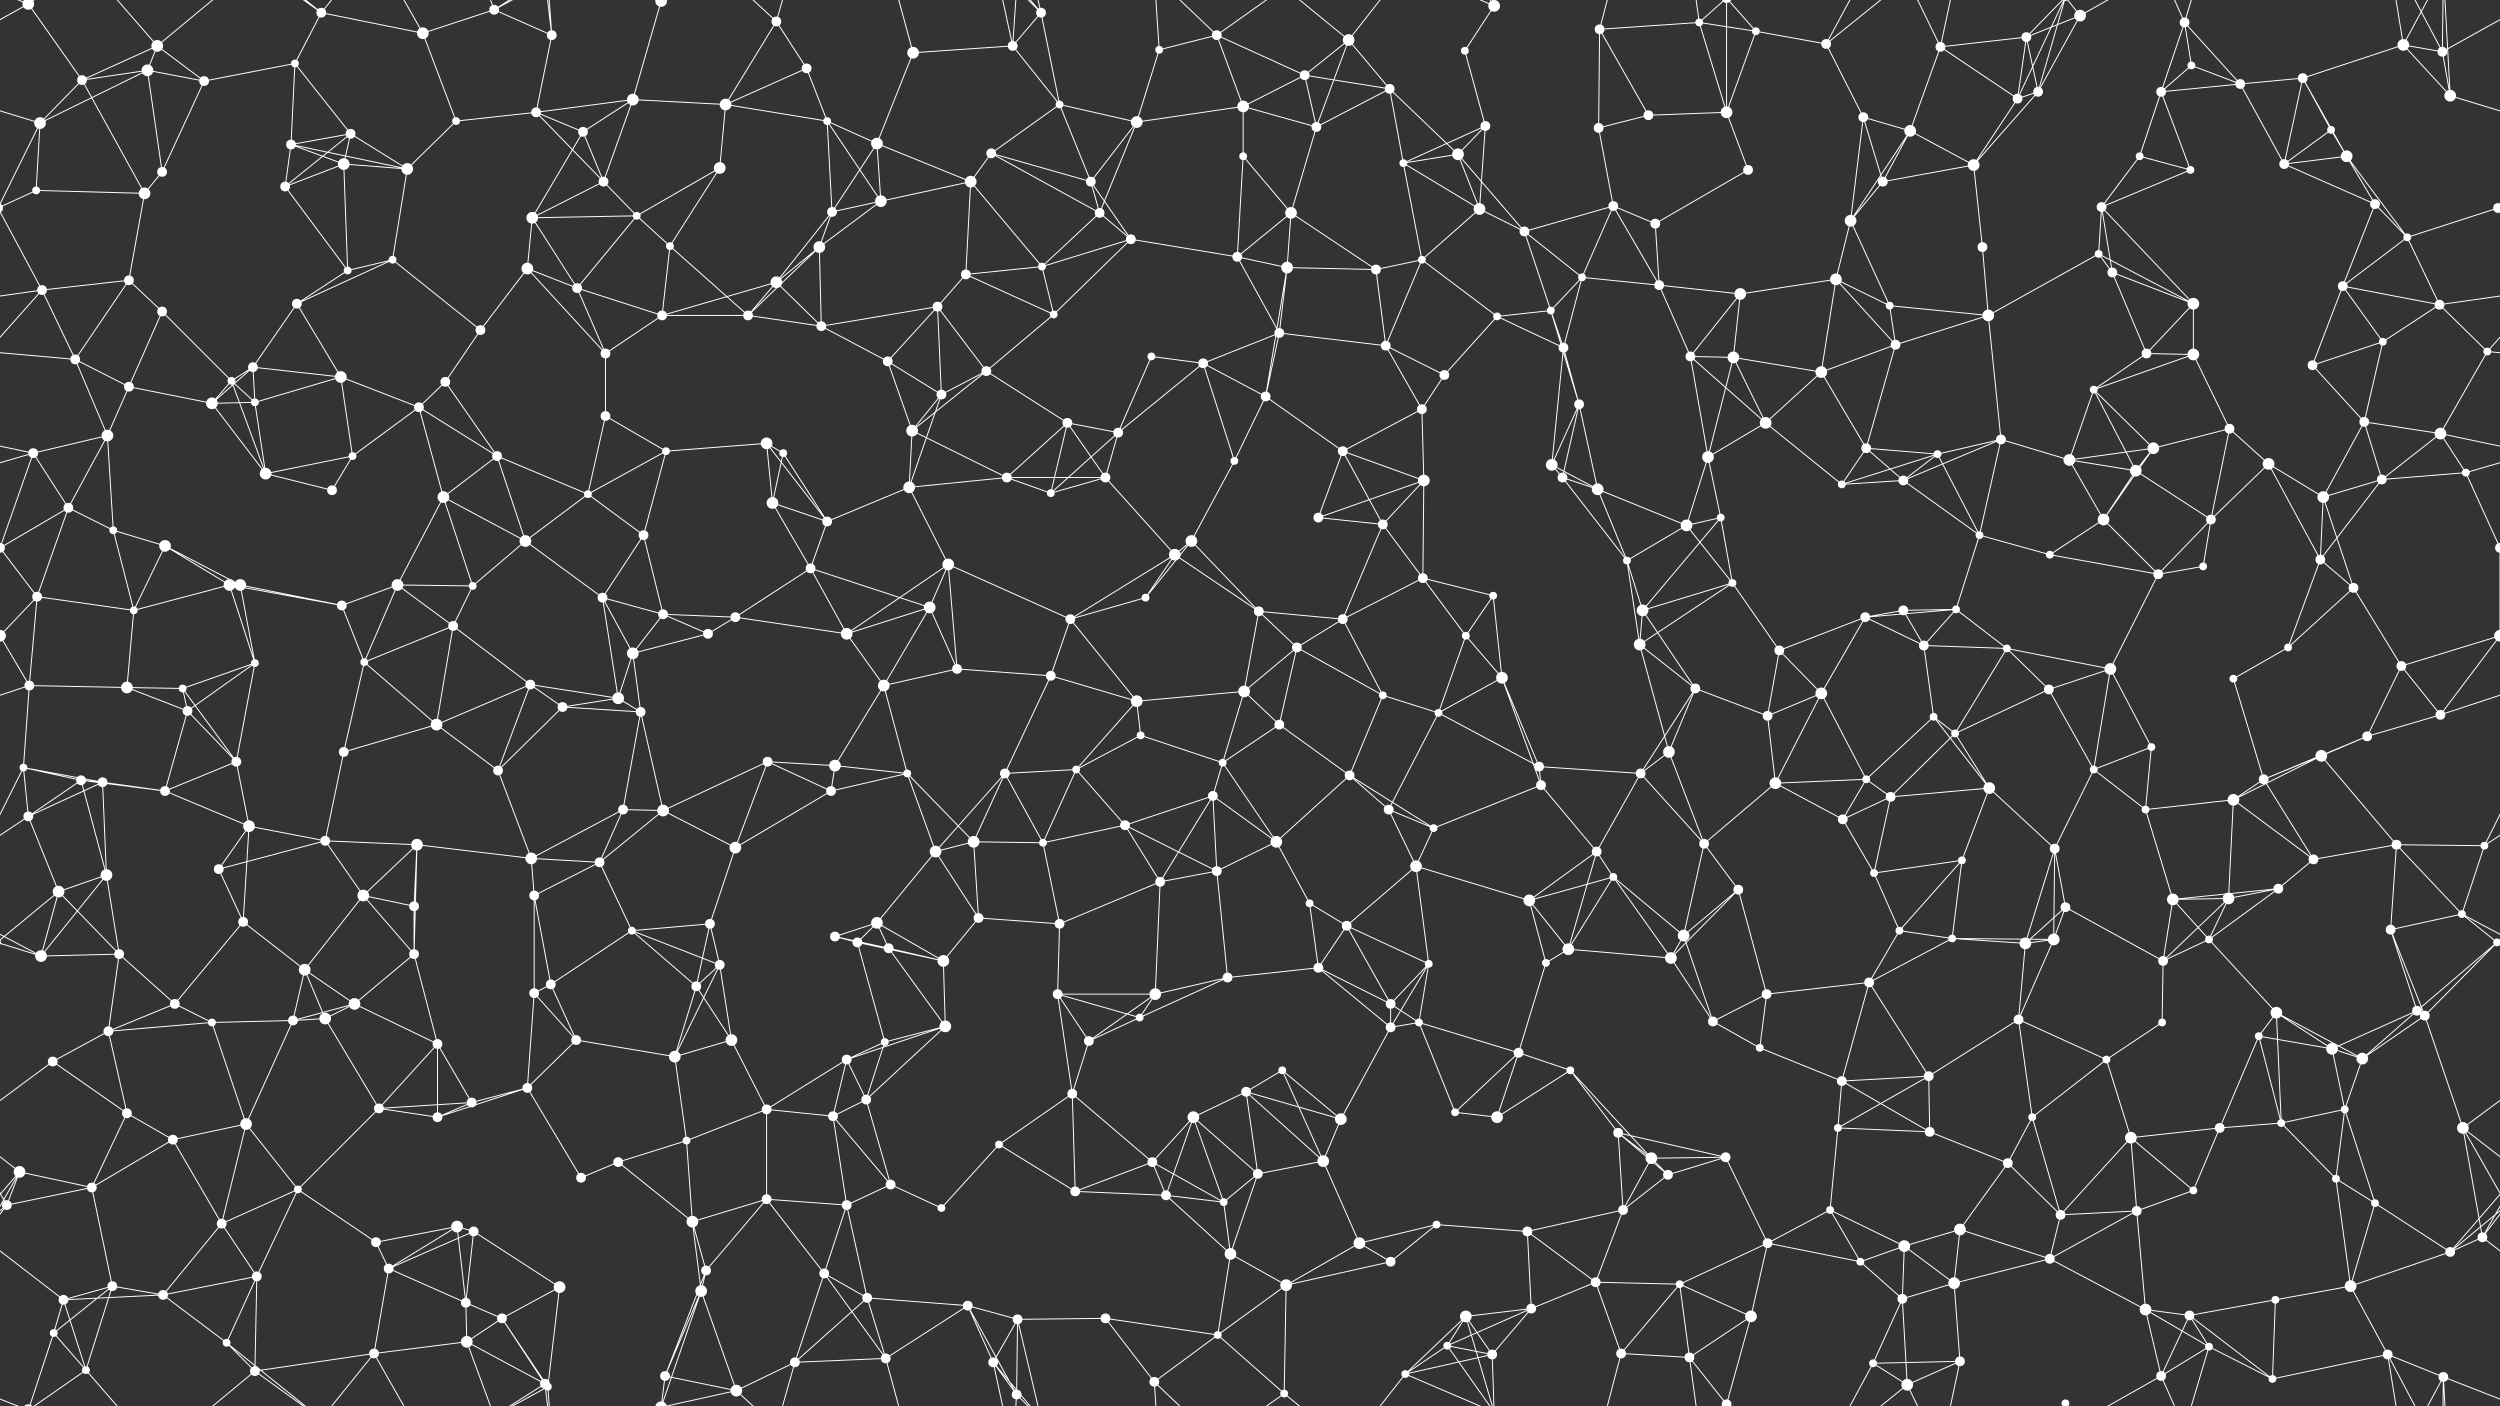 <svg xmlns="http://www.w3.org/2000/svg" width="2560" height="1440" fill="#fff"><rect width="100%" height="100%" fill="#333333" stroke="none"/><circle cx="29" cy="4" r="6"/><circle cx="29" cy="1444" r="6"/><circle cx="151" cy="72" r="6"/><circle cx="161" cy="47" r="6"/><circle cx="302" cy="65" r="4"/><circle cx="329" cy="13" r="5"/><circle cx="433" cy="34" r="6"/><circle cx="506" cy="10" r="5"/><circle cx="565" cy="36" r="5"/><circle cx="677" cy="1" r="6"/><circle cx="677" cy="1441" r="6"/><circle cx="795" cy="22" r="5"/><circle cx="826" cy="70" r="5"/><circle cx="935" cy="54" r="6"/><circle cx="1037" cy="47" r="5"/><circle cx="1066" cy="13" r="5"/><circle cx="1187" cy="51" r="4"/><circle cx="1246" cy="36" r="5"/><circle cx="1336" cy="77" r="5"/><circle cx="1381" cy="41" r="6"/><circle cx="1500" cy="52" r="4"/><circle cx="1530" cy="6" r="6"/><circle cx="1530" cy="1446" r="6"/><circle cx="1638" cy="30" r="5"/><circle cx="1740" cy="23" r="4"/><circle cx="1798" cy="32" r="4"/><circle cx="1870" cy="45" r="5"/><circle cx="1987" cy="48" r="5"/><circle cx="2075" cy="38" r="5"/><circle cx="2130" cy="16" r="6"/><circle cx="2237" cy="23" r="5"/><circle cx="2244" cy="67" r="4"/><circle cx="2358" cy="80" r="5"/><circle cx="2461" cy="46" r="6"/><circle cx="2501" cy="53" r="5"/><circle cx="41" cy="126" r="6"/><circle cx="84" cy="82" r="5"/><circle cx="209" cy="83" r="5"/><circle cx="298" cy="148" r="5"/><circle cx="359" cy="137" r="5"/><circle cx="467" cy="124" r="4"/><circle cx="549" cy="115" r="5"/><circle cx="597" cy="135" r="5"/><circle cx="648" cy="102" r="6"/><circle cx="743" cy="107" r="6"/><circle cx="847" cy="124" r="4"/><circle cx="898" cy="147" r="6"/><circle cx="1015" cy="157" r="5"/><circle cx="1085" cy="107" r="4"/><circle cx="1164" cy="125" r="6"/><circle cx="1273" cy="109" r="6"/><circle cx="1348" cy="130" r="5"/><circle cx="1423" cy="91" r="5"/><circle cx="1493" cy="158" r="6"/><circle cx="1521" cy="129" r="5"/><circle cx="1637" cy="131" r="5"/><circle cx="1688" cy="118" r="5"/><circle cx="1768" cy="115" r="6"/><circle cx="1908" cy="120" r="5"/><circle cx="1956" cy="134" r="6"/><circle cx="2066" cy="101" r="5"/><circle cx="2087" cy="94" r="5"/><circle cx="2213" cy="94" r="5"/><circle cx="2294" cy="86" r="5"/><circle cx="2387" cy="133" r="4"/><circle cx="2403" cy="160" r="6"/><circle cx="2509" cy="98" r="6"/><circle cx="37" cy="195" r="4"/><circle cx="148" cy="198" r="6"/><circle cx="166" cy="176" r="5"/><circle cx="292" cy="191" r="5"/><circle cx="352" cy="168" r="6"/><circle cx="417" cy="173" r="6"/><circle cx="545" cy="223" r="6"/><circle cx="618" cy="186" r="5"/><circle cx="652" cy="221" r="4"/><circle cx="737" cy="172" r="6"/><circle cx="852" cy="217" r="5"/><circle cx="902" cy="206" r="6"/><circle cx="994" cy="186" r="6"/><circle cx="1117" cy="186" r="5"/><circle cx="1126" cy="218" r="5"/><circle cx="1273" cy="160" r="4"/><circle cx="1322" cy="218" r="6"/><circle cx="1437" cy="167" r="4"/><circle cx="1515" cy="214" r="6"/><circle cx="1561" cy="237" r="5"/><circle cx="1652" cy="211" r="5"/><circle cx="1695" cy="229" r="5"/><circle cx="1790" cy="174" r="5"/><circle cx="1895" cy="226" r="6"/><circle cx="1928" cy="186" r="5"/><circle cx="2021" cy="169" r="6"/><circle cx="2152" cy="212" r="5"/><circle cx="2191" cy="160" r="4"/><circle cx="2243" cy="174" r="4"/><circle cx="2339" cy="168" r="5"/><circle cx="2432" cy="209" r="5"/><circle cx="2558" cy="213" r="5"/><circle cx="-2" cy="213" r="5"/><circle cx="43" cy="297" r="5"/><circle cx="132" cy="287" r="5"/><circle cx="166" cy="319" r="5"/><circle cx="304" cy="311" r="5"/><circle cx="356" cy="277" r="4"/><circle cx="402" cy="266" r="4"/><circle cx="540" cy="275" r="6"/><circle cx="591" cy="295" r="5"/><circle cx="686" cy="252" r="4"/><circle cx="795" cy="289" r="6"/><circle cx="839" cy="253" r="6"/><circle cx="960" cy="314" r="5"/><circle cx="989" cy="281" r="5"/><circle cx="1067" cy="273" r="4"/><circle cx="1158" cy="245" r="5"/><circle cx="1267" cy="263" r="5"/><circle cx="1318" cy="274" r="6"/><circle cx="1409" cy="276" r="5"/><circle cx="1456" cy="266" r="4"/><circle cx="1588" cy="318" r="4"/><circle cx="1620" cy="284" r="4"/><circle cx="1699" cy="292" r="5"/><circle cx="1782" cy="301" r="6"/><circle cx="1880" cy="286" r="6"/><circle cx="1935" cy="313" r="4"/><circle cx="2030" cy="253" r="5"/><circle cx="2149" cy="260" r="4"/><circle cx="2163" cy="279" r="5"/><circle cx="2246" cy="311" r="6"/><circle cx="2399" cy="293" r="5"/><circle cx="2465" cy="243" r="4"/><circle cx="2498" cy="312" r="5"/><circle cx="77" cy="368" r="5"/><circle cx="132" cy="396" r="5"/><circle cx="237" cy="390" r="4"/><circle cx="259" cy="376" r="5"/><circle cx="349" cy="386" r="6"/><circle cx="456" cy="391" r="5"/><circle cx="492" cy="338" r="5"/><circle cx="620" cy="362" r="5"/><circle cx="678" cy="323" r="5"/><circle cx="766" cy="323" r="5"/><circle cx="841" cy="334" r="5"/><circle cx="909" cy="370" r="5"/><circle cx="1010" cy="380" r="5"/><circle cx="1079" cy="322" r="4"/><circle cx="1179" cy="365" r="4"/><circle cx="1232" cy="372" r="5"/><circle cx="1310" cy="341" r="5"/><circle cx="1419" cy="354" r="5"/><circle cx="1479" cy="384" r="5"/><circle cx="1533" cy="324" r="4"/><circle cx="1601" cy="356" r="5"/><circle cx="1731" cy="365" r="5"/><circle cx="1775" cy="366" r="6"/><circle cx="1865" cy="381" r="6"/><circle cx="1941" cy="353" r="5"/><circle cx="2036" cy="323" r="6"/><circle cx="2144" cy="399" r="4"/><circle cx="2198" cy="362" r="5"/><circle cx="2246" cy="363" r="6"/><circle cx="2368" cy="374" r="5"/><circle cx="2440" cy="350" r="4"/><circle cx="2547" cy="360" r="4"/><circle cx="34" cy="464" r="5"/><circle cx="110" cy="446" r="6"/><circle cx="217" cy="413" r="6"/><circle cx="261" cy="412" r="4"/><circle cx="361" cy="467" r="4"/><circle cx="429" cy="417" r="5"/><circle cx="509" cy="467" r="5"/><circle cx="620" cy="426" r="5"/><circle cx="682" cy="462" r="4"/><circle cx="785" cy="454" r="6"/><circle cx="802" cy="464" r="4"/><circle cx="934" cy="441" r="6"/><circle cx="964" cy="404" r="5"/><circle cx="1093" cy="433" r="5"/><circle cx="1145" cy="443" r="5"/><circle cx="1264" cy="472" r="4"/><circle cx="1296" cy="406" r="5"/><circle cx="1375" cy="462" r="5"/><circle cx="1456" cy="419" r="5"/><circle cx="1589" cy="476" r="6"/><circle cx="1617" cy="414" r="5"/><circle cx="1749" cy="468" r="6"/><circle cx="1808" cy="433" r="6"/><circle cx="1911" cy="459" r="5"/><circle cx="1984" cy="465" r="4"/><circle cx="2049" cy="450" r="5"/><circle cx="2119" cy="471" r="6"/><circle cx="2205" cy="459" r="6"/><circle cx="2283" cy="439" r="5"/><circle cx="2323" cy="475" r="6"/><circle cx="2421" cy="432" r="5"/><circle cx="2499" cy="444" r="6"/><circle cx="70" cy="520" r="5"/><circle cx="116" cy="543" r="4"/><circle cx="169" cy="559" r="6"/><circle cx="272" cy="485" r="6"/><circle cx="340" cy="502" r="5"/><circle cx="454" cy="509" r="6"/><circle cx="538" cy="554" r="6"/><circle cx="602" cy="506" r="4"/><circle cx="659" cy="548" r="5"/><circle cx="791" cy="515" r="6"/><circle cx="847" cy="534" r="5"/><circle cx="931" cy="499" r="6"/><circle cx="1031" cy="489" r="5"/><circle cx="1076" cy="505" r="4"/><circle cx="1132" cy="489" r="5"/><circle cx="1220" cy="554" r="6"/><circle cx="1350" cy="530" r="5"/><circle cx="1416" cy="537" r="5"/><circle cx="1458" cy="492" r="6"/><circle cx="1600" cy="489" r="5"/><circle cx="1636" cy="501" r="6"/><circle cx="1727" cy="538" r="6"/><circle cx="1762" cy="530" r="4"/><circle cx="1886" cy="496" r="4"/><circle cx="1949" cy="492" r="5"/><circle cx="2027" cy="548" r="4"/><circle cx="2154" cy="532" r="6"/><circle cx="2187" cy="482" r="6"/><circle cx="2264" cy="532" r="5"/><circle cx="2379" cy="509" r="6"/><circle cx="2439" cy="491" r="5"/><circle cx="2525" cy="484" r="4"/><circle cx="38" cy="611" r="5"/><circle cx="137" cy="625" r="4"/><circle cx="235" cy="599" r="6"/><circle cx="246" cy="599" r="6"/><circle cx="350" cy="620" r="5"/><circle cx="407" cy="599" r="6"/><circle cx="484" cy="600" r="4"/><circle cx="617" cy="612" r="5"/><circle cx="679" cy="629" r="5"/><circle cx="753" cy="632" r="5"/><circle cx="830" cy="582" r="5"/><circle cx="952" cy="622" r="6"/><circle cx="971" cy="578" r="6"/><circle cx="1096" cy="634" r="5"/><circle cx="1173" cy="612" r="4"/><circle cx="1203" cy="568" r="6"/><circle cx="1289" cy="626" r="5"/><circle cx="1375" cy="634" r="5"/><circle cx="1457" cy="592" r="5"/><circle cx="1529" cy="610" r="4"/><circle cx="1666" cy="574" r="4"/><circle cx="1682" cy="625" r="6"/><circle cx="1774" cy="597" r="4"/><circle cx="1910" cy="632" r="5"/><circle cx="1949" cy="625" r="5"/><circle cx="2003" cy="624" r="4"/><circle cx="2099" cy="568" r="4"/><circle cx="2210" cy="588" r="5"/><circle cx="2256" cy="580" r="4"/><circle cx="2376" cy="573" r="5"/><circle cx="2410" cy="602" r="5"/><circle cx="2560" cy="561" r="5"/><circle cx="-0" cy="561" r="5"/><circle cx="30" cy="702" r="5"/><circle cx="130" cy="704" r="6"/><circle cx="187" cy="705" r="4"/><circle cx="261" cy="679" r="4"/><circle cx="373" cy="678" r="4"/><circle cx="464" cy="641" r="5"/><circle cx="543" cy="701" r="5"/><circle cx="633" cy="715" r="6"/><circle cx="648" cy="669" r="6"/><circle cx="725" cy="649" r="5"/><circle cx="867" cy="649" r="6"/><circle cx="905" cy="702" r="6"/><circle cx="980" cy="685" r="5"/><circle cx="1076" cy="692" r="5"/><circle cx="1164" cy="718" r="6"/><circle cx="1274" cy="708" r="6"/><circle cx="1328" cy="663" r="5"/><circle cx="1416" cy="712" r="4"/><circle cx="1501" cy="651" r="4"/><circle cx="1538" cy="694" r="6"/><circle cx="1679" cy="660" r="6"/><circle cx="1736" cy="705" r="5"/><circle cx="1822" cy="666" r="5"/><circle cx="1865" cy="710" r="6"/><circle cx="1970" cy="661" r="5"/><circle cx="2055" cy="664" r="4"/><circle cx="2098" cy="706" r="5"/><circle cx="2161" cy="685" r="6"/><circle cx="2287" cy="695" r="4"/><circle cx="2343" cy="663" r="4"/><circle cx="2459" cy="682" r="5"/><circle cx="2560" cy="651" r="6"/><circle cx="-0" cy="651" r="6"/><circle cx="24" cy="786" r="4"/><circle cx="83" cy="799" r="5"/><circle cx="192" cy="728" r="5"/><circle cx="242" cy="780" r="5"/><circle cx="352" cy="770" r="5"/><circle cx="447" cy="742" r="6"/><circle cx="510" cy="789" r="5"/><circle cx="576" cy="724" r="5"/><circle cx="656" cy="729" r="5"/><circle cx="786" cy="780" r="5"/><circle cx="855" cy="784" r="6"/><circle cx="929" cy="792" r="4"/><circle cx="1029" cy="792" r="5"/><circle cx="1102" cy="788" r="4"/><circle cx="1168" cy="753" r="4"/><circle cx="1252" cy="781" r="4"/><circle cx="1310" cy="742" r="5"/><circle cx="1382" cy="794" r="5"/><circle cx="1473" cy="730" r="4"/><circle cx="1576" cy="785" r="5"/><circle cx="1680" cy="792" r="5"/><circle cx="1709" cy="770" r="6"/><circle cx="1810" cy="733" r="5"/><circle cx="1911" cy="798" r="4"/><circle cx="1980" cy="734" r="4"/><circle cx="2002" cy="751" r="4"/><circle cx="2144" cy="788" r="4"/><circle cx="2203" cy="765" r="4"/><circle cx="2318" cy="798" r="5"/><circle cx="2377" cy="774" r="6"/><circle cx="2424" cy="754" r="5"/><circle cx="2499" cy="732" r="5"/><circle cx="29" cy="836" r="5"/><circle cx="105" cy="801" r="5"/><circle cx="169" cy="810" r="5"/><circle cx="255" cy="846" r="6"/><circle cx="333" cy="861" r="5"/><circle cx="427" cy="865" r="6"/><circle cx="544" cy="879" r="6"/><circle cx="638" cy="829" r="5"/><circle cx="679" cy="830" r="6"/><circle cx="753" cy="868" r="6"/><circle cx="851" cy="810" r="5"/><circle cx="958" cy="872" r="6"/><circle cx="997" cy="862" r="6"/><circle cx="1068" cy="863" r="4"/><circle cx="1152" cy="845" r="5"/><circle cx="1242" cy="815" r="5"/><circle cx="1307" cy="862" r="6"/><circle cx="1422" cy="829" r="5"/><circle cx="1468" cy="848" r="4"/><circle cx="1578" cy="804" r="5"/><circle cx="1635" cy="872" r="5"/><circle cx="1745" cy="864" r="5"/><circle cx="1818" cy="802" r="6"/><circle cx="1887" cy="839" r="5"/><circle cx="1936" cy="816" r="5"/><circle cx="2037" cy="807" r="6"/><circle cx="2104" cy="869" r="5"/><circle cx="2197" cy="829" r="4"/><circle cx="2287" cy="819" r="6"/><circle cx="2369" cy="880" r="5"/><circle cx="2454" cy="865" r="5"/><circle cx="2544" cy="866" r="4"/><circle cx="60" cy="913" r="6"/><circle cx="109" cy="896" r="6"/><circle cx="224" cy="890" r="5"/><circle cx="249" cy="944" r="5"/><circle cx="372" cy="917" r="6"/><circle cx="424" cy="928" r="5"/><circle cx="547" cy="917" r="5"/><circle cx="614" cy="883" r="5"/><circle cx="647" cy="953" r="4"/><circle cx="727" cy="946" r="5"/><circle cx="855" cy="959" r="5"/><circle cx="898" cy="945" r="6"/><circle cx="1002" cy="940" r="5"/><circle cx="1085" cy="946" r="5"/><circle cx="1188" cy="903" r="5"/><circle cx="1246" cy="892" r="5"/><circle cx="1341" cy="925" r="4"/><circle cx="1379" cy="948" r="5"/><circle cx="1450" cy="887" r="6"/><circle cx="1566" cy="922" r="6"/><circle cx="1652" cy="898" r="4"/><circle cx="1724" cy="958" r="6"/><circle cx="1780" cy="911" r="5"/><circle cx="1919" cy="894" r="4"/><circle cx="1945" cy="953" r="4"/><circle cx="2009" cy="881" r="4"/><circle cx="2115" cy="929" r="5"/><circle cx="2225" cy="921" r="6"/><circle cx="2282" cy="920" r="6"/><circle cx="2333" cy="910" r="5"/><circle cx="2448" cy="952" r="5"/><circle cx="2521" cy="936" r="4"/><circle cx="42" cy="979" r="6"/><circle cx="122" cy="977" r="5"/><circle cx="179" cy="1028" r="5"/><circle cx="312" cy="993" r="6"/><circle cx="363" cy="1028" r="6"/><circle cx="424" cy="977" r="5"/><circle cx="547" cy="1017" r="5"/><circle cx="564" cy="1008" r="5"/><circle cx="713" cy="1010" r="5"/><circle cx="737" cy="988" r="5"/><circle cx="878" cy="965" r="5"/><circle cx="910" cy="971" r="5"/><circle cx="966" cy="984" r="6"/><circle cx="1083" cy="1018" r="5"/><circle cx="1183" cy="1018" r="6"/><circle cx="1257" cy="1001" r="5"/><circle cx="1350" cy="991" r="5"/><circle cx="1424" cy="1028" r="5"/><circle cx="1463" cy="987" r="4"/><circle cx="1583" cy="986" r="4"/><circle cx="1606" cy="972" r="6"/><circle cx="1711" cy="981" r="6"/><circle cx="1809" cy="1018" r="5"/><circle cx="1914" cy="1006" r="5"/><circle cx="1999" cy="961" r="4"/><circle cx="2074" cy="966" r="6"/><circle cx="2103" cy="962" r="6"/><circle cx="2215" cy="984" r="5"/><circle cx="2262" cy="962" r="4"/><circle cx="2331" cy="1037" r="6"/><circle cx="2475" cy="1035" r="5"/><circle cx="2557" cy="965" r="4"/><circle cx="-3" cy="965" r="4"/><circle cx="54" cy="1087" r="5"/><circle cx="111" cy="1056" r="5"/><circle cx="217" cy="1047" r="4"/><circle cx="300" cy="1045" r="5"/><circle cx="333" cy="1043" r="6"/><circle cx="448" cy="1069" r="5"/><circle cx="540" cy="1114" r="5"/><circle cx="590" cy="1065" r="5"/><circle cx="691" cy="1082" r="6"/><circle cx="749" cy="1065" r="6"/><circle cx="867" cy="1085" r="5"/><circle cx="906" cy="1067" r="4"/><circle cx="968" cy="1051" r="6"/><circle cx="1115" cy="1066" r="5"/><circle cx="1167" cy="1042" r="4"/><circle cx="1276" cy="1118" r="5"/><circle cx="1313" cy="1096" r="4"/><circle cx="1424" cy="1052" r="5"/><circle cx="1453" cy="1047" r="4"/><circle cx="1555" cy="1078" r="5"/><circle cx="1608" cy="1096" r="4"/><circle cx="1754" cy="1046" r="5"/><circle cx="1802" cy="1073" r="4"/><circle cx="1886" cy="1107" r="5"/><circle cx="1975" cy="1102" r="5"/><circle cx="2067" cy="1044" r="5"/><circle cx="2157" cy="1085" r="4"/><circle cx="2214" cy="1047" r="4"/><circle cx="2313" cy="1061" r="4"/><circle cx="2388" cy="1074" r="6"/><circle cx="2419" cy="1084" r="6"/><circle cx="2483" cy="1040" r="5"/><circle cx="20" cy="1200" r="6"/><circle cx="130" cy="1140" r="5"/><circle cx="177" cy="1167" r="5"/><circle cx="252" cy="1151" r="6"/><circle cx="388" cy="1135" r="5"/><circle cx="448" cy="1144" r="5"/><circle cx="483" cy="1129" r="5"/><circle cx="633" cy="1190" r="5"/><circle cx="703" cy="1168" r="4"/><circle cx="785" cy="1136" r="5"/><circle cx="853" cy="1143" r="5"/><circle cx="887" cy="1126" r="5"/><circle cx="1023" cy="1172" r="4"/><circle cx="1098" cy="1120" r="5"/><circle cx="1180" cy="1190" r="5"/><circle cx="1222" cy="1144" r="6"/><circle cx="1355" cy="1189" r="6"/><circle cx="1373" cy="1146" r="6"/><circle cx="1490" cy="1139" r="4"/><circle cx="1533" cy="1144" r="6"/><circle cx="1657" cy="1160" r="5"/><circle cx="1691" cy="1186" r="6"/><circle cx="1767" cy="1185" r="5"/><circle cx="1882" cy="1155" r="4"/><circle cx="1976" cy="1159" r="5"/><circle cx="2056" cy="1191" r="5"/><circle cx="2081" cy="1144" r="4"/><circle cx="2182" cy="1165" r="6"/><circle cx="2273" cy="1155" r="5"/><circle cx="2336" cy="1150" r="4"/><circle cx="2401" cy="1136" r="4"/><circle cx="2522" cy="1155" r="6"/><circle cx="7" cy="1234" r="5"/><circle cx="94" cy="1216" r="5"/><circle cx="227" cy="1253" r="5"/><circle cx="305" cy="1218" r="4"/><circle cx="385" cy="1272" r="5"/><circle cx="468" cy="1256" r="6"/><circle cx="485" cy="1261" r="5"/><circle cx="595" cy="1206" r="5"/><circle cx="709" cy="1251" r="6"/><circle cx="785" cy="1228" r="5"/><circle cx="867" cy="1234" r="5"/><circle cx="912" cy="1213" r="5"/><circle cx="964" cy="1237" r="4"/><circle cx="1101" cy="1220" r="5"/><circle cx="1194" cy="1224" r="5"/><circle cx="1253" cy="1231" r="4"/><circle cx="1288" cy="1202" r="5"/><circle cx="1392" cy="1273" r="6"/><circle cx="1471" cy="1254" r="4"/><circle cx="1564" cy="1261" r="5"/><circle cx="1662" cy="1239" r="5"/><circle cx="1708" cy="1203" r="5"/><circle cx="1810" cy="1273" r="5"/><circle cx="1874" cy="1239" r="4"/><circle cx="1950" cy="1276" r="6"/><circle cx="2007" cy="1259" r="6"/><circle cx="2110" cy="1244" r="5"/><circle cx="2188" cy="1240" r="5"/><circle cx="2246" cy="1219" r="4"/><circle cx="2392" cy="1207" r="4"/><circle cx="2432" cy="1232" r="4"/><circle cx="2542" cy="1267" r="5"/><circle cx="65" cy="1331" r="5"/><circle cx="115" cy="1317" r="5"/><circle cx="167" cy="1326" r="5"/><circle cx="263" cy="1307" r="5"/><circle cx="398" cy="1299" r="5"/><circle cx="477" cy="1334" r="5"/><circle cx="514" cy="1350" r="5"/><circle cx="573" cy="1318" r="6"/><circle cx="718" cy="1322" r="6"/><circle cx="723" cy="1301" r="5"/><circle cx="844" cy="1304" r="5"/><circle cx="888" cy="1329" r="5"/><circle cx="991" cy="1337" r="5"/><circle cx="1042" cy="1351" r="5"/><circle cx="1132" cy="1350" r="5"/><circle cx="1260" cy="1284" r="6"/><circle cx="1317" cy="1316" r="6"/><circle cx="1424" cy="1292" r="5"/><circle cx="1501" cy="1348" r="6"/><circle cx="1568" cy="1340" r="5"/><circle cx="1634" cy="1313" r="5"/><circle cx="1720" cy="1315" r="4"/><circle cx="1793" cy="1348" r="6"/><circle cx="1905" cy="1292" r="4"/><circle cx="1948" cy="1330" r="5"/><circle cx="2001" cy="1314" r="6"/><circle cx="2099" cy="1289" r="5"/><circle cx="2197" cy="1341" r="6"/><circle cx="2242" cy="1347" r="5"/><circle cx="2330" cy="1331" r="4"/><circle cx="2407" cy="1317" r="6"/><circle cx="2509" cy="1282" r="5"/><circle cx="55" cy="1365" r="4"/><circle cx="88" cy="1403" r="4"/><circle cx="232" cy="1375" r="4"/><circle cx="261" cy="1404" r="5"/><circle cx="383" cy="1386" r="5"/><circle cx="478" cy="1374" r="6"/><circle cx="558" cy="1417" r="5"/><circle cx="561" cy="1420" r="4"/><circle cx="681" cy="1409" r="5"/><circle cx="754" cy="1424" r="6"/><circle cx="814" cy="1395" r="5"/><circle cx="907" cy="1391" r="5"/><circle cx="1017" cy="1395" r="5"/><circle cx="1041" cy="1428" r="5"/><circle cx="1182" cy="1415" r="5"/><circle cx="1247" cy="1367" r="4"/><circle cx="1315" cy="1427" r="4"/><circle cx="1439" cy="1407" r="4"/><circle cx="1482" cy="1378" r="4"/><circle cx="1528" cy="1387" r="5"/><circle cx="1660" cy="1386" r="5"/><circle cx="1730" cy="1390" r="5"/><circle cx="1768" cy="1438" r="5"/><circle cx="1768" cy="-2" r="5"/><circle cx="1918" cy="1396" r="4"/><circle cx="1953" cy="1418" r="6"/><circle cx="2007" cy="1394" r="5"/><circle cx="2115" cy="1437" r="4"/><circle cx="2115" cy="-3" r="4"/><circle cx="2213" cy="1409" r="5"/><circle cx="2262" cy="1379" r="4"/><circle cx="2327" cy="1412" r="4"/><circle cx="2445" cy="1387" r="5"/><circle cx="2502" cy="1410" r="5"/><path stroke="#fff" d="M29 4L-59 53M29 4L84 82M29 4L55 -75M29 4L88 -37M29 4L-58 -30M2589 4L2501 53M2589 4L2502 -30M29 1444L55 1365M29 1444L88 1403M29 1444L-58 1410M2589 1444L2502 1410M151 72L161 47M151 72L41 126M151 72L84 82M151 72L209 83M151 72L166 176M161 47L84 82M161 47L209 83M161 47L88 -37M161 47L261 -36M161 1487L88 1403M161 1487L261 1404M302 65L329 13M302 65L209 83M302 65L298 148M302 65L359 137M329 13L433 34M329 13L232 -65M329 13L261 -36M329 13L383 -54M329 1453L232 1375M329 1453L261 1404M329 1453L383 1386M433 34L506 10M433 34L467 124M433 34L383 -54M433 1474L383 1386M506 10L565 36M506 10L478 -66M506 10L558 -23M506 10L561 -20M506 1450L478 1374M506 1450L558 1417M506 1450L561 1420M565 36L549 115M565 36L558 -23M565 36L561 -20M565 1476L558 1417M565 1476L561 1420M677 1L648 102M677 1L718 -118M677 1L681 -31M677 1L754 -16M677 1441L718 1322M677 1441L681 1409M677 1441L754 1424M795 22L826 70M795 22L743 107M795 22L754 -16M795 22L814 -45M795 1462L754 1424M795 1462L814 1395M826 70L743 107M826 70L847 124M935 54L1037 47M935 54L898 147M935 54L907 -49M935 1494L907 1391M1037 47L1066 13M1037 47L1085 107M1037 47L1017 -45M1037 47L1041 -12M1037 1487L1017 1395M1037 1487L1041 1428M1066 13L1085 107M1066 13L1042 -89M1066 13L1017 -45M1066 13L1041 -12M1066 1453L1042 1351M1066 1453L1017 1395M1066 1453L1041 1428M1187 51L1246 36M1187 51L1164 125M1187 51L1182 -25M1187 1491L1182 1415M1246 36L1336 77M1246 36L1273 109M1246 36L1182 -25M1246 36L1315 -13M1246 1476L1182 1415M1246 1476L1315 1427M1336 77L1381 41M1336 77L1273 109M1336 77L1348 130M1336 77L1423 91M1381 41L1348 130M1381 41L1423 91M1381 41L1315 -13M1381 41L1439 -33M1381 1481L1315 1427M1381 1481L1439 1407M1500 52L1530 6M1500 52L1521 129M1530 6L1501 -92M1530 6L1439 -33M1530 6L1482 -62M1530 6L1528 -53M1530 1446L1501 1348M1530 1446L1439 1407M1530 1446L1482 1378M1530 1446L1528 1387M1638 30L1740 23M1638 30L1637 131M1638 30L1688 118M1638 30L1660 -54M1638 1470L1660 1386M1740 23L1798 32M1740 23L1768 115M1740 23L1730 -50M1740 23L1768 -2M1740 1463L1730 1390M1740 1463L1768 1438M1798 32L1870 45M1798 32L1768 115M1798 32L1768 -2M1798 1472L1768 1438M1870 45L1908 120M1870 45L1918 -44M1870 45L1953 -22M1870 1485L1918 1396M1870 1485L1953 1418M1987 48L2075 38M1987 48L1956 134M1987 48L2066 101M1987 48L1953 -22M1987 48L2007 -46M1987 1488L1953 1418M1987 1488L2007 1394M2075 38L2130 16M2075 38L2066 101M2075 38L2087 94M2075 38L2115 -3M2075 1478L2115 1437M2130 16L2087 94M2130 16L2115 -3M2130 16L2213 -31M2130 1456L2115 1437M2130 1456L2213 1409M2237 23L2244 67M2237 23L2213 94M2237 23L2294 86M2237 23L2213 -31M2237 23L2262 -61M2237 1463L2213 1409M2237 1463L2262 1379M2244 67L2213 94M2244 67L2294 86M2358 80L2461 46M2358 80L2294 86M2358 80L2387 133M2358 80L2403 160M2358 80L2339 168M2461 46L2501 53M2461 46L2509 98M2461 46L2445 -53M2461 46L2502 -30M2461 1486L2445 1387M2461 1486L2502 1410M2501 53L2509 98M2501 53L2445 -53M2501 53L2502 -30M2501 1493L2445 1387M2501 1493L2502 1410M41 126L84 82M41 126L-51 98M41 126L37 195M41 126L-2 213M2601 126L2509 98M2601 126L2558 213M84 82L148 198M209 83L166 176M298 148L359 137M298 148L292 191M298 148L352 168M298 148L417 173M359 137L292 191M359 137L352 168M359 137L417 173M467 124L549 115M467 124L417 173M549 115L597 135M549 115L648 102M549 115L618 186M597 135L648 102M597 135L545 223M597 135L618 186M648 102L743 107M648 102L618 186M743 107L847 124M743 107L737 172M847 124L898 147M847 124L852 217M847 124L902 206M898 147L852 217M898 147L902 206M898 147L994 186M1015 157L1085 107M1015 157L994 186M1015 157L1117 186M1015 157L1126 218M1085 107L1164 125M1085 107L1117 186M1164 125L1273 109M1164 125L1117 186M1164 125L1126 218M1273 109L1348 130M1273 109L1273 160M1348 130L1423 91M1348 130L1322 218M1423 91L1493 158M1423 91L1437 167M1493 158L1521 129M1493 158L1437 167M1493 158L1515 214M1493 158L1561 237M1521 129L1437 167M1521 129L1515 214M1637 131L1688 118M1637 131L1652 211M1688 118L1768 115M1768 115L1790 174M1768 115L1768 -2M1768 1555L1768 1438M1908 120L1956 134M1908 120L1895 226M1908 120L1928 186M1956 134L1895 226M1956 134L1928 186M1956 134L2021 169M2066 101L2087 94M2066 101L2021 169M2066 101L2115 -3M2066 1541L2115 1437M2087 94L2021 169M2087 94L2115 -3M2087 1534L2115 1437M2213 94L2294 86M2213 94L2191 160M2213 94L2243 174M2294 86L2339 168M2387 133L2403 160M2387 133L2339 168M2387 133L2432 209M2403 160L2339 168M2403 160L2432 209M2403 160L2465 243M2509 98L2502 -30M2509 1538L2502 1410M37 195L148 198M37 195L-2 213M2597 195L2558 213M148 198L166 176M148 198L132 287M292 191L352 168M292 191L356 277M352 168L417 173M352 168L356 277M417 173L402 266M545 223L618 186M545 223L652 221M545 223L540 275M545 223L591 295M618 186L652 221M652 221L737 172M652 221L591 295M652 221L686 252M737 172L686 252M852 217L902 206M852 217L795 289M852 217L839 253M902 206L994 186M902 206L839 253M994 186L989 281M994 186L1067 273M1117 186L1126 218M1117 186L1158 245M1126 218L1067 273M1126 218L1158 245M1273 160L1322 218M1273 160L1267 263M1322 218L1267 263M1322 218L1318 274M1322 218L1409 276M1437 167L1515 214M1437 167L1456 266M1515 214L1561 237M1515 214L1456 266M1561 237L1652 211M1561 237L1588 318M1561 237L1620 284M1652 211L1695 229M1652 211L1620 284M1652 211L1699 292M1695 229L1790 174M1695 229L1699 292M1895 226L1928 186M1895 226L1880 286M1895 226L1935 313M1928 186L2021 169M2021 169L2030 253M2152 212L2191 160M2152 212L2243 174M2152 212L2149 260M2152 212L2163 279M2152 212L2246 311M2191 160L2243 174M2339 168L2432 209M2432 209L2399 293M2432 209L2465 243M2558 213L2603 297M2558 213L2465 243M-2 213L43 297M43 297L132 287M43 297L-62 312M43 297L77 368M43 297L-13 360M2603 297L2498 312M2603 297L2547 360M132 287L166 319M132 287L77 368M166 319L132 396M166 319L237 390M304 311L356 277M304 311L402 266M304 311L259 376M304 311L349 386M356 277L402 266M402 266L492 338M540 275L591 295M540 275L492 338M540 275L620 362M591 295L620 362M591 295L678 323M686 252L678 323M686 252L766 323M795 289L839 253M795 289L678 323M795 289L766 323M795 289L841 334M839 253L766 323M839 253L841 334M960 314L989 281M960 314L841 334M960 314L909 370M960 314L1010 380M960 314L964 404M989 281L1067 273M989 281L1079 322M1067 273L1158 245M1067 273L1079 322M1158 245L1267 263M1158 245L1079 322M1267 263L1318 274M1267 263L1310 341M1318 274L1409 276M1318 274L1310 341M1318 274L1296 406M1409 276L1456 266M1409 276L1419 354M1456 266L1419 354M1456 266L1533 324M1588 318L1620 284M1588 318L1533 324M1588 318L1601 356M1588 318L1617 414M1620 284L1699 292M1620 284L1601 356M1699 292L1782 301M1699 292L1731 365M1782 301L1880 286M1782 301L1731 365M1782 301L1775 366M1880 286L1935 313M1880 286L1865 381M1880 286L1941 353M1935 313L1941 353M1935 313L2036 323M2030 253L2036 323M2149 260L2163 279M2149 260L2246 311M2149 260L2036 323M2163 279L2246 311M2163 279L2198 362M2246 311L2198 362M2246 311L2246 363M2399 293L2465 243M2399 293L2498 312M2399 293L2368 374M2399 293L2440 350M2465 243L2498 312M2498 312L2440 350M2498 312L2547 360M77 368L132 396M77 368L-13 360M77 368L110 446M2637 368L2547 360M132 396L110 446M132 396L217 413M237 390L259 376M237 390L217 413M237 390L261 412M237 390L272 485M259 376L349 386M259 376L217 413M259 376L261 412M349 386L261 412M349 386L361 467M349 386L429 417M456 391L492 338M456 391L429 417M456 391L509 467M620 362L678 323M620 362L620 426M678 323L766 323M766 323L841 334M841 334L909 370M909 370L934 441M909 370L964 404M1010 380L1079 322M1010 380L934 441M1010 380L964 404M1010 380L1093 433M1179 365L1232 372M1179 365L1145 443M1232 372L1310 341M1232 372L1145 443M1232 372L1264 472M1232 372L1296 406M1310 341L1419 354M1310 341L1296 406M1419 354L1479 384M1419 354L1456 419M1479 384L1533 324M1479 384L1456 419M1533 324L1601 356M1601 356L1589 476M1601 356L1617 414M1731 365L1775 366M1731 365L1749 468M1731 365L1808 433M1775 366L1865 381M1775 366L1749 468M1775 366L1808 433M1865 381L1941 353M1865 381L1808 433M1865 381L1911 459M1941 353L2036 323M1941 353L1911 459M2036 323L2049 450M2144 399L2198 362M2144 399L2246 363M2144 399L2119 471M2144 399L2205 459M2144 399L2187 482M2198 362L2246 363M2246 363L2283 439M2368 374L2440 350M2368 374L2421 432M2440 350L2421 432M2547 360L2499 444M34 464L110 446M34 464L-61 444M34 464L70 520M34 464L-35 484M34 464L-0 561M2594 464L2499 444M2594 464L2525 484M2594 464L2560 561M110 446L70 520M110 446L116 543M217 413L261 412M217 413L272 485M261 412L272 485M361 467L429 417M361 467L272 485M361 467L340 502M429 417L509 467M429 417L454 509M509 467L454 509M509 467L538 554M509 467L602 506M620 426L682 462M620 426L602 506M682 462L785 454M682 462L602 506M682 462L659 548M785 454L802 464M785 454L791 515M785 454L847 534M802 464L791 515M802 464L847 534M934 441L964 404M934 441L931 499M934 441L1031 489M964 404L931 499M1093 433L1145 443M1093 433L1031 489M1093 433L1076 505M1093 433L1132 489M1145 443L1076 505M1145 443L1132 489M1264 472L1296 406M1264 472L1220 554M1296 406L1375 462M1375 462L1456 419M1375 462L1350 530M1375 462L1416 537M1375 462L1458 492M1456 419L1458 492M1589 476L1617 414M1589 476L1600 489M1589 476L1636 501M1617 414L1600 489M1617 414L1636 501M1749 468L1808 433M1749 468L1727 538M1749 468L1762 530M1808 433L1886 496M1911 459L1984 465M1911 459L1886 496M1911 459L1949 492M1984 465L2049 450M1984 465L1886 496M1984 465L1949 492M1984 465L2027 548M2049 450L2119 471M2049 450L1949 492M2049 450L2027 548M2119 471L2205 459M2119 471L2154 532M2119 471L2187 482M2205 459L2283 439M2205 459L2154 532M2205 459L2187 482M2283 439L2323 475M2283 439L2264 532M2323 475L2264 532M2323 475L2379 509M2323 475L2376 573M2421 432L2499 444M2421 432L2379 509M2421 432L2439 491M2499 444L2439 491M2499 444L2525 484M70 520L116 543M70 520L38 611M70 520L-0 561M2630 520L2560 561M116 543L169 559M116 543L137 625M169 559L137 625M169 559L235 599M169 559L246 599M272 485L340 502M454 509L538 554M454 509L407 599M454 509L484 600M538 554L602 506M538 554L484 600M538 554L617 612M602 506L659 548M659 548L617 612M659 548L679 629M791 515L847 534M791 515L830 582M847 534L931 499M847 534L830 582M931 499L1031 489M931 499L971 578M1031 489L1076 505M1031 489L1132 489M1076 505L1132 489M1132 489L1203 568M1220 554L1173 612M1220 554L1203 568M1220 554L1289 626M1350 530L1416 537M1350 530L1458 492M1416 537L1458 492M1416 537L1375 634M1416 537L1457 592M1458 492L1457 592M1600 489L1636 501M1600 489L1666 574M1636 501L1727 538M1636 501L1666 574M1727 538L1762 530M1727 538L1666 574M1727 538L1774 597M1762 530L1682 625M1762 530L1774 597M1886 496L1949 492M1949 492L2027 548M2027 548L2003 624M2027 548L2099 568M2154 532L2187 482M2154 532L2099 568M2154 532L2210 588M2187 482L2264 532M2264 532L2210 588M2264 532L2256 580M2379 509L2439 491M2379 509L2376 573M2379 509L2410 602M2439 491L2525 484M2439 491L2376 573M2525 484L2560 561M38 611L137 625M38 611L-0 561M38 611L30 702M38 611L-0 651M2598 611L2560 561M2598 611L2560 651M137 625L235 599M137 625L130 704M235 599L246 599M235 599L350 620M235 599L261 679M246 599L350 620M246 599L261 679M350 620L407 599M350 620L373 678M407 599L484 600M407 599L373 678M407 599L464 641M484 600L464 641M617 612L679 629M617 612L633 715M617 612L648 669M679 629L753 632M679 629L648 669M679 629L725 649M753 632L830 582M753 632L725 649M753 632L867 649M830 582L952 622M830 582L867 649M952 622L971 578M952 622L867 649M952 622L905 702M952 622L980 685M971 578L1096 634M971 578L867 649M971 578L980 685M1096 634L1173 612M1096 634L1203 568M1096 634L1076 692M1096 634L1164 718M1173 612L1203 568M1203 568L1289 626M1289 626L1375 634M1289 626L1274 708M1289 626L1328 663M1375 634L1457 592M1375 634L1328 663M1375 634L1416 712M1457 592L1529 610M1457 592L1501 651M1529 610L1501 651M1529 610L1538 694M1666 574L1682 625M1666 574L1679 660M1682 625L1774 597M1682 625L1679 660M1682 625L1736 705M1774 597L1679 660M1774 597L1822 666M1910 632L1949 625M1910 632L2003 624M1910 632L1822 666M1910 632L1865 710M1910 632L1970 661M1949 625L2003 624M1949 625L1970 661M2003 624L1970 661M2003 624L2055 664M2099 568L2210 588M2210 588L2256 580M2210 588L2161 685M2376 573L2410 602M2376 573L2343 663M2410 602L2343 663M2410 602L2459 682M2560 561L2560 651M30 702L130 704M30 702L-0 651M30 702L24 786M30 702L-61 732M2590 702L2560 651M2590 702L2499 732M130 704L187 705M130 704L192 728M187 705L261 679M187 705L192 728M187 705L242 780M261 679L192 728M261 679L242 780M373 678L464 641M373 678L352 770M373 678L447 742M464 641L543 701M464 641L447 742M543 701L633 715M543 701L447 742M543 701L510 789M543 701L576 724M633 715L648 669M633 715L576 724M633 715L656 729M648 669L725 649M648 669L656 729M867 649L905 702M905 702L980 685M905 702L855 784M905 702L929 792M980 685L1076 692M1076 692L1164 718M1076 692L1029 792M1164 718L1274 708M1164 718L1102 788M1164 718L1168 753M1274 708L1328 663M1274 708L1252 781M1274 708L1310 742M1328 663L1416 712M1328 663L1310 742M1416 712L1382 794M1416 712L1473 730M1501 651L1538 694M1501 651L1473 730M1538 694L1473 730M1538 694L1576 785M1538 694L1578 804M1679 660L1736 705M1679 660L1709 770M1736 705L1680 792M1736 705L1709 770M1736 705L1810 733M1822 666L1865 710M1822 666L1810 733M1865 710L1810 733M1865 710L1911 798M1865 710L1818 802M1970 661L2055 664M1970 661L1980 734M2055 664L2098 706M2055 664L2161 685M2055 664L2002 751M2098 706L2161 685M2098 706L2002 751M2098 706L2144 788M2161 685L2144 788M2161 685L2203 765M2287 695L2343 663M2287 695L2318 798M2459 682L2560 651M2459 682L2424 754M2459 682L2499 732M2560 651L2499 732M24 786L83 799M24 786L29 836M24 786L105 801M24 786L-16 866M2584 786L2544 866M83 799L29 836M83 799L105 801M83 799L169 810M83 799L109 896M192 728L242 780M192 728L169 810M242 780L169 810M242 780L255 846M352 770L447 742M352 770L333 861M447 742L510 789M510 789L576 724M510 789L544 879M576 724L656 729M656 729L638 829M656 729L679 830M786 780L855 784M786 780L679 830M786 780L753 868M786 780L851 810M855 784L929 792M855 784L851 810M929 792L851 810M929 792L958 872M929 792L997 862M1029 792L1102 788M1029 792L958 872M1029 792L997 862M1029 792L1068 863M1102 788L1168 753M1102 788L1068 863M1102 788L1152 845M1168 753L1252 781M1252 781L1310 742M1252 781L1242 815M1252 781L1307 862M1310 742L1382 794M1382 794L1307 862M1382 794L1422 829M1382 794L1468 848M1473 730L1576 785M1473 730L1422 829M1576 785L1680 792M1576 785L1578 804M1680 792L1709 770M1680 792L1635 872M1680 792L1745 864M1709 770L1745 864M1810 733L1818 802M1911 798L1980 734M1911 798L1818 802M1911 798L1887 839M1911 798L1936 816M1980 734L2002 751M1980 734L2037 807M2002 751L1936 816M2002 751L2037 807M2144 788L2203 765M2144 788L2104 869M2144 788L2197 829M2203 765L2197 829M2318 798L2377 774M2318 798L2424 754M2318 798L2287 819M2318 798L2369 880M2377 774L2424 754M2377 774L2287 819M2377 774L2454 865M2424 754L2499 732M29 836L105 801M29 836L-16 866M29 836L60 913M2589 836L2544 866M105 801L169 810M105 801L109 896M169 810L255 846M255 846L333 861M255 846L224 890M255 846L249 944M333 861L427 865M333 861L224 890M333 861L372 917M427 865L544 879M427 865L372 917M427 865L424 928M427 865L424 977M544 879L638 829M544 879L547 917M544 879L614 883M638 829L679 830M638 829L614 883M679 830L753 868M679 830L614 883M753 868L851 810M753 868L727 946M958 872L997 862M958 872L898 945M958 872L1002 940M997 862L1068 863M997 862L1002 940M1068 863L1152 845M1068 863L1085 946M1152 845L1242 815M1152 845L1188 903M1152 845L1246 892M1242 815L1307 862M1242 815L1188 903M1242 815L1246 892M1307 862L1246 892M1307 862L1341 925M1422 829L1468 848M1422 829L1450 887M1468 848L1578 804M1468 848L1450 887M1578 804L1635 872M1635 872L1566 922M1635 872L1652 898M1635 872L1606 972M1745 864L1818 802M1745 864L1724 958M1745 864L1780 911M1818 802L1887 839M1887 839L1936 816M1887 839L1919 894M1936 816L2037 807M1936 816L1919 894M2037 807L2104 869M2037 807L2009 881M2104 869L2115 929M2104 869L2074 966M2104 869L2103 962M2197 829L2287 819M2197 829L2225 921M2287 819L2369 880M2287 819L2282 920M2369 880L2454 865M2369 880L2333 910M2454 865L2544 866M2454 865L2448 952M2454 865L2521 936M2544 866L2521 936M60 913L109 896M60 913L42 979M60 913L122 977M60 913L-3 965M2620 913L2557 965M109 896L42 979M109 896L122 977M224 890L249 944M249 944L179 1028M249 944L312 993M372 917L424 928M372 917L312 993M372 917L424 977M424 928L424 977M547 917L614 883M547 917L547 1017M547 917L564 1008M614 883L647 953M647 953L727 946M647 953L564 1008M647 953L713 1010M647 953L737 988M727 946L713 1010M727 946L737 988M855 959L898 945M855 959L878 965M855 959L910 971M898 945L878 965M898 945L910 971M898 945L966 984M1002 940L1085 946M1002 940L966 984M1085 946L1188 903M1085 946L1083 1018M1188 903L1246 892M1188 903L1183 1018M1246 892L1257 1001M1341 925L1379 948M1341 925L1350 991M1379 948L1450 887M1379 948L1350 991M1379 948L1424 1028M1379 948L1463 987M1450 887L1566 922M1450 887L1463 987M1566 922L1652 898M1566 922L1583 986M1566 922L1606 972M1652 898L1724 958M1652 898L1606 972M1652 898L1711 981M1724 958L1780 911M1724 958L1711 981M1724 958L1754 1046M1780 911L1711 981M1780 911L1809 1018M1919 894L1945 953M1919 894L2009 881M1945 953L2009 881M1945 953L1914 1006M1945 953L1999 961M2009 881L1999 961M2115 929L2074 966M2115 929L2103 962M2115 929L2215 984M2225 921L2282 920M2225 921L2333 910M2225 921L2215 984M2225 921L2262 962M2282 920L2333 910M2282 920L2215 984M2282 920L2262 962M2333 910L2262 962M2448 952L2521 936M2448 952L2475 1035M2448 952L2483 1040M2521 936L2602 979M2521 936L2557 965M-39 936L42 979M42 979L122 977M42 979L-3 965M2602 979L2557 965M122 977L179 1028M122 977L111 1056M179 1028L111 1056M179 1028L217 1047M312 993L363 1028M312 993L300 1045M312 993L333 1043M363 1028L424 977M363 1028L300 1045M363 1028L333 1043M363 1028L448 1069M424 977L448 1069M547 1017L564 1008M547 1017L540 1114M547 1017L590 1065M564 1008L590 1065M713 1010L737 988M713 1010L691 1082M713 1010L749 1065M737 988L691 1082M737 988L749 1065M878 965L910 971M878 965L966 984M878 965L906 1067M910 971L966 984M910 971L968 1051M966 984L968 1051M1083 1018L1183 1018M1083 1018L1115 1066M1083 1018L1167 1042M1083 1018L1098 1120M1183 1018L1257 1001M1183 1018L1115 1066M1183 1018L1167 1042M1257 1001L1350 991M1257 1001L1167 1042M1350 991L1424 1028M1350 991L1424 1052M1424 1028L1463 987M1424 1028L1424 1052M1424 1028L1453 1047M1463 987L1424 1052M1463 987L1453 1047M1583 986L1606 972M1583 986L1555 1078M1606 972L1711 981M1711 981L1754 1046M1809 1018L1914 1006M1809 1018L1754 1046M1809 1018L1802 1073M1914 1006L1999 961M1914 1006L1886 1107M1914 1006L1975 1102M1999 961L2074 966M1999 961L2103 962M2074 966L2103 962M2074 966L2067 1044M2103 962L2067 1044M2215 984L2262 962M2215 984L2214 1047M2262 962L2331 1037M2331 1037L2313 1061M2331 1037L2388 1074M2331 1037L2419 1084M2331 1037L2336 1150M2475 1035L2557 965M2475 1035L2388 1074M2475 1035L2419 1084M2475 1035L2483 1040M2557 965L2483 1040M54 1087L111 1056M54 1087L130 1140M54 1087L-38 1155M2614 1087L2522 1155M111 1056L217 1047M111 1056L130 1140M217 1047L300 1045M217 1047L252 1151M300 1045L333 1043M300 1045L252 1151M333 1043L388 1135M448 1069L388 1135M448 1069L448 1144M448 1069L483 1129M540 1114L590 1065M540 1114L448 1144M540 1114L483 1129M540 1114L595 1206M590 1065L691 1082M691 1082L749 1065M691 1082L703 1168M749 1065L785 1136M867 1085L906 1067M867 1085L968 1051M867 1085L785 1136M867 1085L853 1143M867 1085L887 1126M906 1067L968 1051M906 1067L887 1126M968 1051L887 1126M1115 1066L1167 1042M1115 1066L1098 1120M1276 1118L1313 1096M1276 1118L1222 1144M1276 1118L1355 1189M1276 1118L1373 1146M1276 1118L1288 1202M1313 1096L1355 1189M1313 1096L1373 1146M1424 1052L1453 1047M1424 1052L1373 1146M1453 1047L1555 1078M1453 1047L1490 1139M1555 1078L1608 1096M1555 1078L1490 1139M1555 1078L1533 1144M1608 1096L1533 1144M1608 1096L1657 1160M1608 1096L1691 1186M1754 1046L1802 1073M1802 1073L1886 1107M1886 1107L1975 1102M1886 1107L1882 1155M1886 1107L1976 1159M1975 1102L2067 1044M1975 1102L1882 1155M1975 1102L1976 1159M2067 1044L2157 1085M2067 1044L2081 1144M2157 1085L2214 1047M2157 1085L2081 1144M2157 1085L2182 1165M2313 1061L2388 1074M2313 1061L2273 1155M2313 1061L2336 1150M2388 1074L2419 1084M2388 1074L2401 1136M2419 1084L2483 1040M2419 1084L2401 1136M2483 1040L2522 1155M20 1200L-38 1155M20 1200L7 1234M20 1200L94 1216M20 1200L-18 1267M20 1200L-51 1282M2580 1200L2522 1155M2580 1200L2542 1267M2580 1200L2509 1282M130 1140L177 1167M130 1140L94 1216M177 1167L252 1151M177 1167L94 1216M177 1167L227 1253M252 1151L227 1253M252 1151L305 1218M388 1135L448 1144M388 1135L483 1129M388 1135L305 1218M448 1144L483 1129M633 1190L703 1168M633 1190L595 1206M633 1190L709 1251M703 1168L785 1136M703 1168L709 1251M785 1136L853 1143M785 1136L785 1228M853 1143L887 1126M853 1143L867 1234M853 1143L912 1213M887 1126L912 1213M1023 1172L1098 1120M1023 1172L964 1237M1023 1172L1101 1220M1098 1120L1180 1190M1098 1120L1101 1220M1180 1190L1222 1144M1180 1190L1101 1220M1180 1190L1194 1224M1180 1190L1253 1231M1222 1144L1194 1224M1222 1144L1253 1231M1222 1144L1288 1202M1355 1189L1373 1146M1355 1189L1288 1202M1355 1189L1392 1273M1490 1139L1533 1144M1657 1160L1691 1186M1657 1160L1767 1185M1657 1160L1662 1239M1657 1160L1708 1203M1691 1186L1767 1185M1691 1186L1662 1239M1691 1186L1708 1203M1767 1185L1708 1203M1767 1185L1810 1273M1882 1155L1976 1159M1882 1155L1874 1239M1976 1159L2056 1191M2056 1191L2081 1144M2056 1191L2007 1259M2056 1191L2110 1244M2081 1144L2110 1244M2182 1165L2273 1155M2182 1165L2110 1244M2182 1165L2188 1240M2182 1165L2246 1219M2273 1155L2336 1150M2273 1155L2246 1219M2336 1150L2401 1136M2336 1150L2392 1207M2401 1136L2392 1207M2401 1136L2432 1232M2522 1155L2567 1234M2522 1155L2542 1267M-38 1155L7 1234M7 1234L94 1216M7 1234L-18 1267M7 1234L-51 1282M2567 1234L2542 1267M2567 1234L2509 1282M94 1216L115 1317M227 1253L305 1218M227 1253L167 1326M227 1253L263 1307M305 1218L385 1272M305 1218L263 1307M385 1272L468 1256M385 1272L398 1299M468 1256L485 1261M468 1256L398 1299M468 1256L477 1334M485 1261L398 1299M485 1261L477 1334M485 1261L573 1318M709 1251L785 1228M709 1251L718 1322M709 1251L723 1301M785 1228L867 1234M785 1228L723 1301M785 1228L844 1304M867 1234L912 1213M867 1234L844 1304M867 1234L888 1329M912 1213L964 1237M1101 1220L1194 1224M1194 1224L1253 1231M1194 1224L1260 1284M1253 1231L1288 1202M1253 1231L1260 1284M1288 1202L1260 1284M1392 1273L1471 1254M1392 1273L1317 1316M1392 1273L1424 1292M1471 1254L1564 1261M1471 1254L1424 1292M1564 1261L1662 1239M1564 1261L1568 1340M1564 1261L1634 1313M1662 1239L1708 1203M1662 1239L1634 1313M1810 1273L1874 1239M1810 1273L1720 1315M1810 1273L1793 1348M1810 1273L1905 1292M1874 1239L1950 1276M1874 1239L1905 1292M1950 1276L2007 1259M1950 1276L1905 1292M1950 1276L1948 1330M1950 1276L2001 1314M2007 1259L2001 1314M2007 1259L2099 1289M2110 1244L2188 1240M2110 1244L2099 1289M2188 1240L2246 1219M2188 1240L2099 1289M2188 1240L2197 1341M2392 1207L2432 1232M2392 1207L2407 1317M2432 1232L2407 1317M2432 1232L2509 1282M2542 1267L2625 1331M2542 1267L2509 1282M-18 1267L65 1331M65 1331L115 1317M65 1331L167 1326M65 1331L55 1365M65 1331L88 1403M115 1317L167 1326M115 1317L55 1365M115 1317L88 1403M167 1326L263 1307M167 1326L232 1375M263 1307L232 1375M263 1307L261 1404M398 1299L477 1334M398 1299L383 1386M477 1334L514 1350M477 1334L478 1374M514 1350L573 1318M514 1350L478 1374M514 1350L558 1417M514 1350L561 1420M573 1318L561 1420M718 1322L723 1301M718 1322L681 1409M718 1322L754 1424M723 1301L681 1409M844 1304L888 1329M844 1304L814 1395M844 1304L907 1391M888 1329L991 1337M888 1329L814 1395M888 1329L907 1391M991 1337L1042 1351M991 1337L907 1391M991 1337L1017 1395M991 1337L1041 1428M1042 1351L1132 1350M1042 1351L1017 1395M1042 1351L1041 1428M1132 1350L1182 1415M1132 1350L1247 1367M1260 1284L1317 1316M1260 1284L1247 1367M1317 1316L1424 1292M1317 1316L1247 1367M1317 1316L1315 1427M1501 1348L1568 1340M1501 1348L1439 1407M1501 1348L1482 1378M1501 1348L1528 1387M1568 1340L1634 1313M1568 1340L1482 1378M1568 1340L1528 1387M1634 1313L1720 1315M1634 1313L1660 1386M1720 1315L1793 1348M1720 1315L1660 1386M1720 1315L1730 1390M1793 1348L1730 1390M1793 1348L1768 1438M1905 1292L1948 1330M1948 1330L2001 1314M1948 1330L1918 1396M1948 1330L1953 1418M2001 1314L2099 1289M2001 1314L2007 1394M2099 1289L2197 1341M2197 1341L2242 1347M2197 1341L2213 1409M2197 1341L2262 1379M2242 1347L2330 1331M2242 1347L2213 1409M2242 1347L2262 1379M2242 1347L2327 1412M2330 1331L2407 1317M2330 1331L2327 1412M2407 1317L2509 1282M2407 1317L2445 1387M55 1365L88 1403M232 1375L261 1404M261 1404L383 1386M383 1386L478 1374M478 1374L558 1417M558 1417L561 1420M681 1409L754 1424M754 1424L814 1395M814 1395L907 1391M1017 1395L1041 1428M1182 1415L1247 1367M1247 1367L1315 1427M1439 1407L1482 1378M1439 1407L1528 1387M1482 1378L1528 1387M1660 1386L1730 1390M1730 1390L1768 1438M1918 1396L1953 1418M1918 1396L2007 1394M1953 1418L2007 1394M2213 1409L2262 1379M2262 1379L2327 1412M2327 1412L2445 1387M2445 1387L2502 1410"/></svg>
